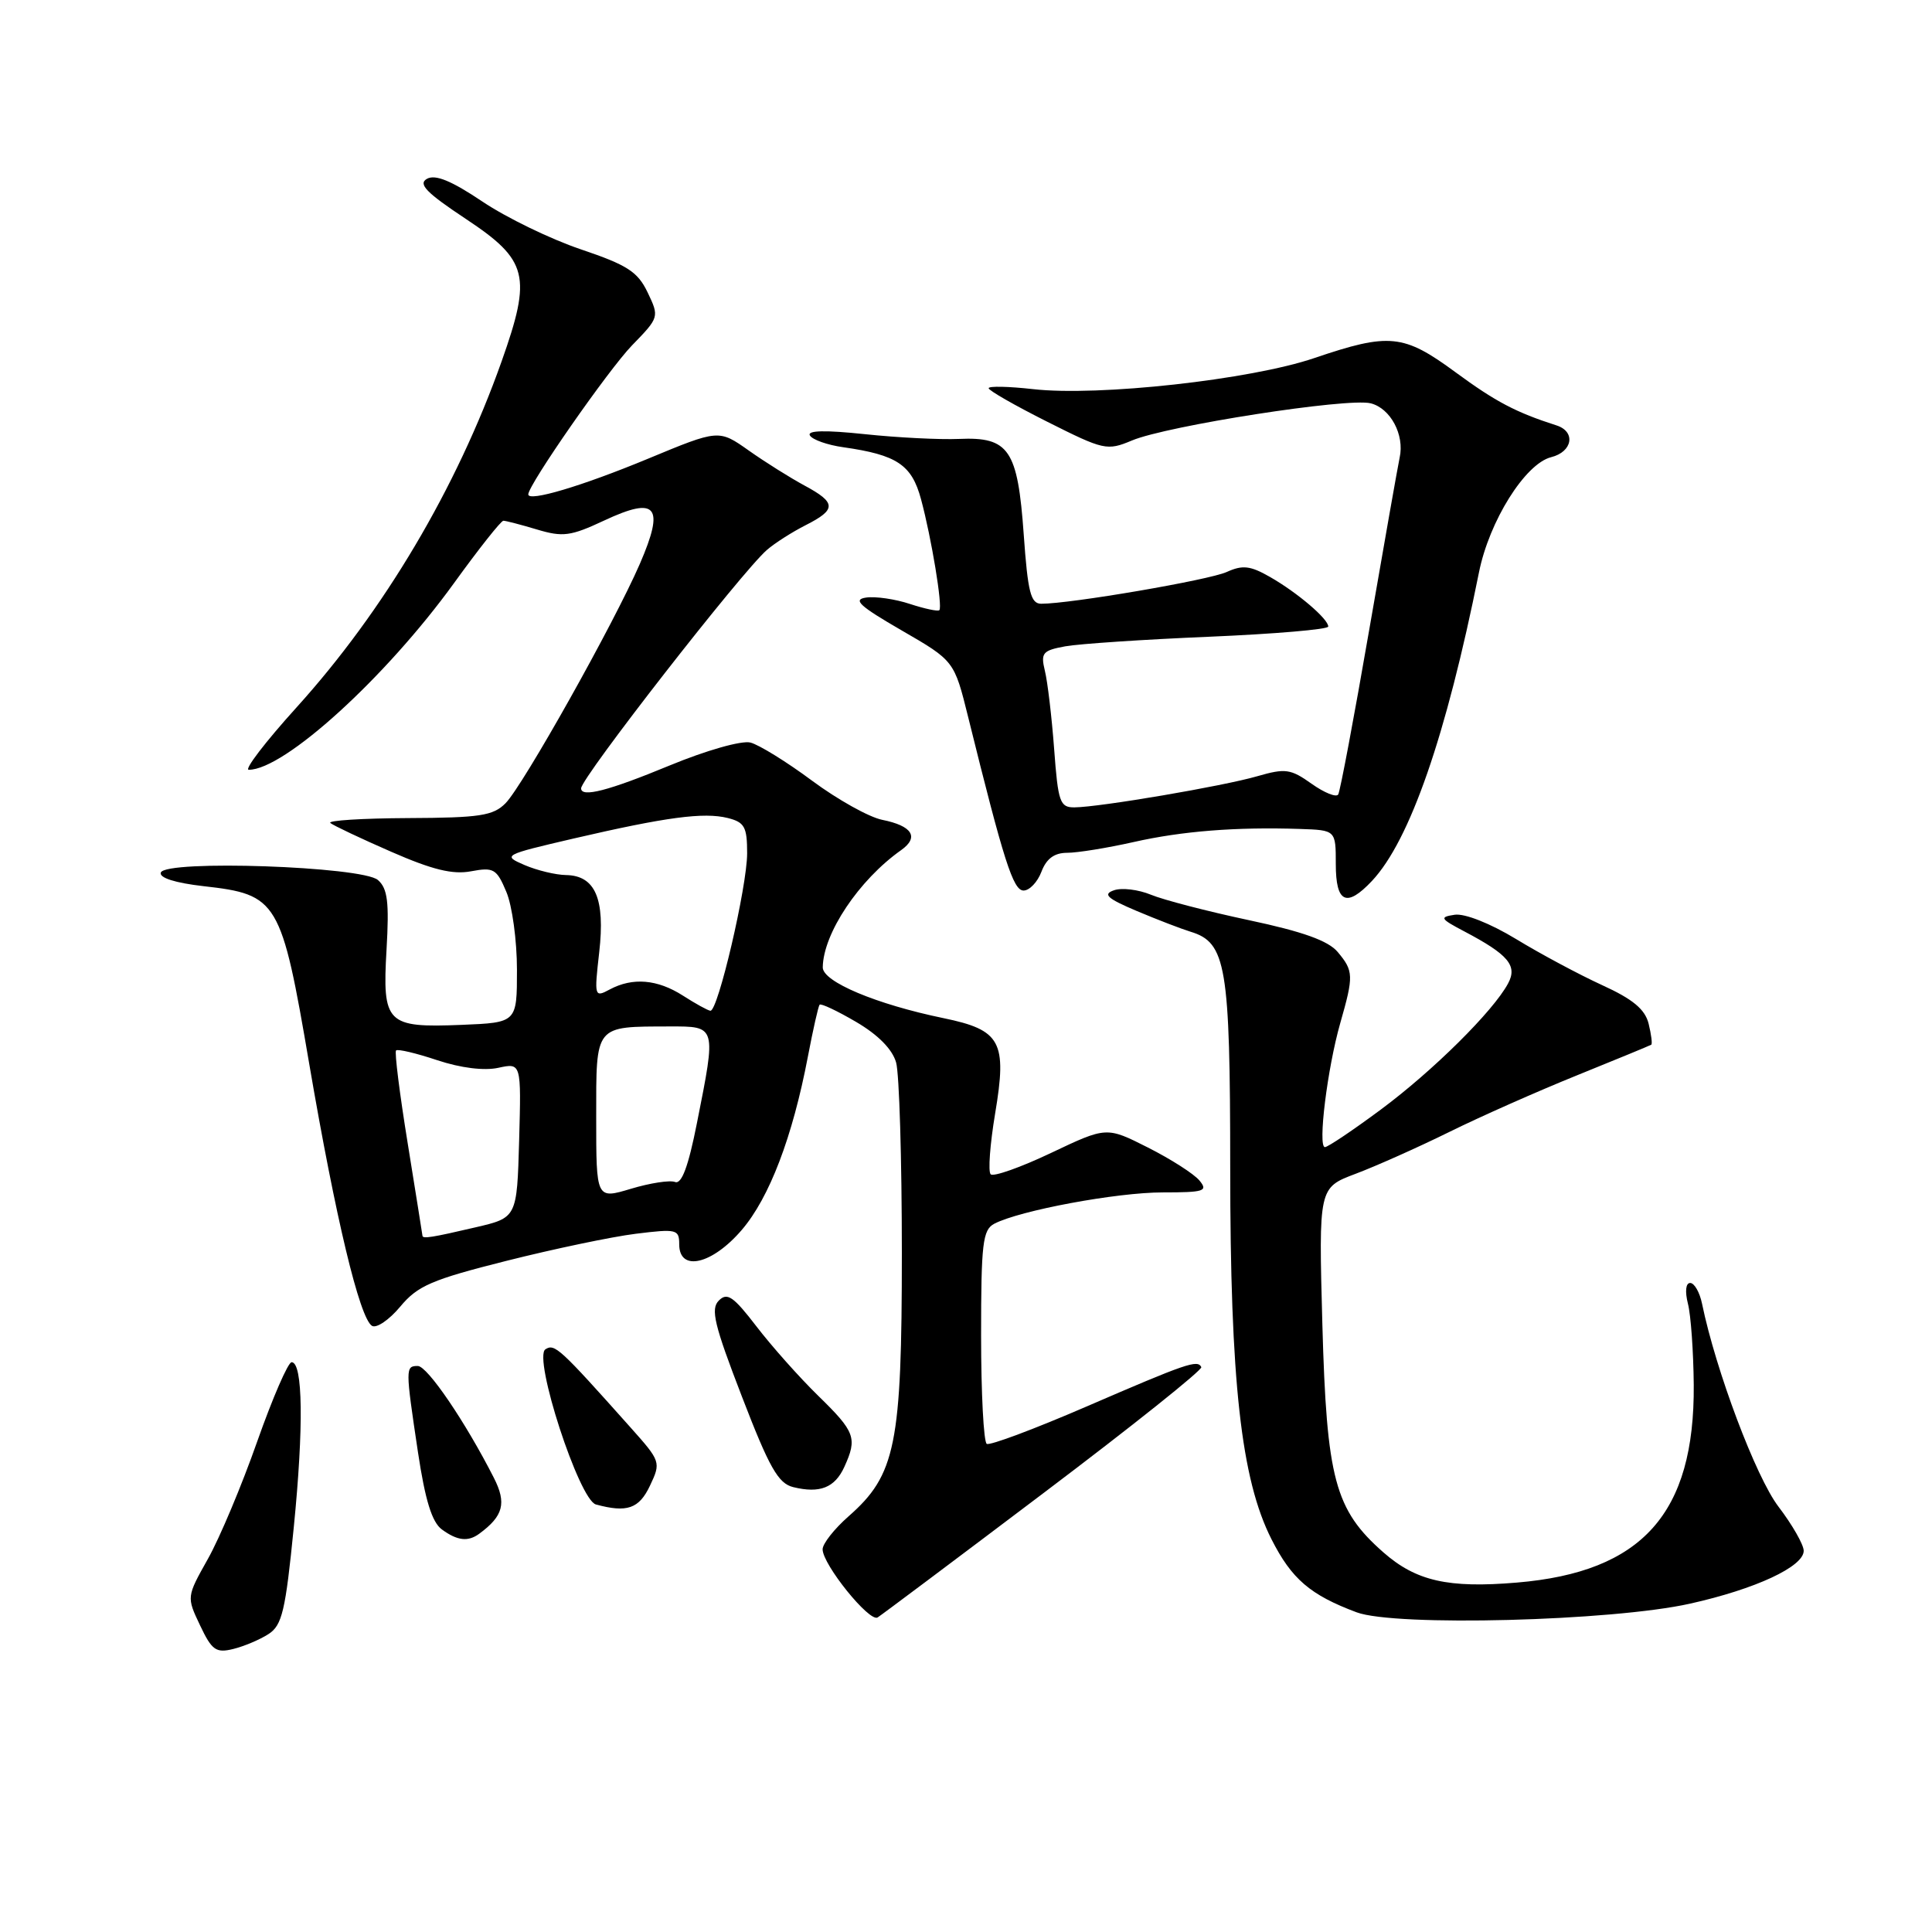 <?xml version="1.0" encoding="UTF-8" standalone="no"?>
<!DOCTYPE svg PUBLIC "-//W3C//DTD SVG 1.1//EN" "http://www.w3.org/Graphics/SVG/1.1/DTD/svg11.dtd" >
<svg xmlns="http://www.w3.org/2000/svg" xmlns:xlink="http://www.w3.org/1999/xlink" version="1.1" viewBox="0 0 256 256">
 <g >
 <path fill="currentColor"
d=" M 35.58 216.52 C 37.38 215.36 37.83 213.45 38.93 202.34 C 40.25 189.07 40.14 180.50 38.64 180.50 C 38.17 180.50 36.12 185.23 34.08 191.01 C 32.05 196.79 29.11 203.79 27.55 206.56 C 24.72 211.60 24.72 211.60 26.51 215.37 C 28.07 218.67 28.62 219.06 30.90 218.50 C 32.33 218.15 34.44 217.26 35.58 216.52 Z  M 138.36 197.77 C 149.99 188.99 159.36 181.51 159.18 181.15 C 158.69 180.13 157.25 180.63 143.95 186.38 C 137.10 189.34 131.16 191.57 130.75 191.32 C 130.34 191.08 130.00 184.62 130.00 176.98 C 130.00 164.75 130.21 162.96 131.75 162.15 C 135.13 160.39 147.96 158.00 154.07 158.00 C 159.58 158.00 160.10 157.83 158.93 156.42 C 158.21 155.55 155.15 153.59 152.12 152.06 C 146.62 149.28 146.62 149.28 139.27 152.77 C 135.23 154.69 131.63 155.96 131.27 155.60 C 130.91 155.25 131.18 151.62 131.86 147.55 C 133.46 138.02 132.63 136.48 125.02 134.91 C 116.10 133.07 109.00 130.08 109.02 128.18 C 109.08 123.68 113.81 116.60 119.40 112.65 C 121.83 110.93 120.89 109.43 116.89 108.63 C 115.15 108.28 110.98 105.95 107.62 103.46 C 104.26 100.96 100.57 98.68 99.43 98.39 C 98.25 98.10 93.60 99.42 88.73 101.43 C 80.64 104.78 77.00 105.72 77.00 104.46 C 77.00 103.07 98.30 75.74 101.62 72.87 C 102.65 71.97 104.96 70.50 106.75 69.59 C 110.86 67.51 110.83 66.61 106.59 64.33 C 104.72 63.32 101.40 61.24 99.22 59.70 C 95.24 56.89 95.24 56.89 85.87 60.78 C 77.12 64.41 70.00 66.53 70.00 65.51 C 70.00 64.24 80.62 48.99 83.75 45.76 C 87.35 42.06 87.37 42.00 85.82 38.76 C 84.50 36.00 83.13 35.12 76.97 33.04 C 72.97 31.69 67.09 28.84 63.91 26.70 C 59.81 23.95 57.69 23.08 56.58 23.69 C 55.36 24.38 56.47 25.52 61.76 29.03 C 69.97 34.48 70.49 36.54 66.46 47.90 C 60.50 64.71 50.87 80.94 39.28 93.75 C 35.17 98.29 32.33 102.00 32.96 102.00 C 37.68 102.00 51.10 89.79 60.17 77.25 C 63.45 72.71 66.39 69.00 66.70 69.00 C 67.01 69.00 69.02 69.52 71.15 70.16 C 74.58 71.19 75.62 71.05 80.04 68.98 C 87.02 65.71 88.11 67.04 84.78 74.72 C 81.35 82.62 69.33 104.05 66.99 106.43 C 65.35 108.09 63.59 108.36 54.07 108.40 C 48.01 108.43 43.37 108.72 43.77 109.05 C 44.17 109.38 47.80 111.10 51.83 112.86 C 57.29 115.25 59.99 115.91 62.42 115.45 C 65.41 114.89 65.81 115.12 67.09 118.17 C 67.87 120.00 68.50 124.65 68.50 128.50 C 68.50 135.50 68.50 135.50 61.16 135.80 C 51.20 136.20 50.65 135.64 51.22 125.79 C 51.58 119.54 51.36 117.73 50.08 116.61 C 48.03 114.80 21.90 113.90 21.31 115.62 C 21.07 116.31 23.20 116.99 26.96 117.42 C 36.83 118.53 37.27 119.26 40.98 141.00 C 44.47 161.40 47.65 174.67 49.29 175.68 C 49.88 176.04 51.56 174.90 53.03 173.14 C 55.34 170.36 57.21 169.56 67.10 167.07 C 73.37 165.49 81.09 163.87 84.25 163.48 C 89.66 162.81 90.00 162.89 90.00 164.88 C 90.00 168.57 94.36 167.56 98.29 162.97 C 101.95 158.70 105.02 150.65 107.05 140.00 C 107.73 136.43 108.43 133.33 108.60 133.13 C 108.77 132.92 110.95 133.95 113.44 135.41 C 116.36 137.12 118.25 139.04 118.74 140.79 C 119.16 142.28 119.50 153.62 119.50 166.00 C 119.50 191.45 118.69 195.43 112.44 200.92 C 110.55 202.58 109.00 204.55 109.00 205.29 C 109.00 207.30 115.20 214.99 116.29 214.32 C 116.80 214.00 126.73 206.56 138.36 197.77 Z  M 223.95 212.49 C 232.61 210.56 239.00 207.59 239.00 205.49 C 239.00 204.68 237.49 202.04 235.65 199.63 C 232.67 195.72 227.36 181.63 225.53 172.75 C 225.22 171.24 224.51 170.00 223.96 170.00 C 223.37 170.00 223.25 171.12 223.66 172.75 C 224.05 174.26 224.39 179.10 224.43 183.50 C 224.56 200.54 217.61 208.31 200.99 209.70 C 191.89 210.47 187.64 209.50 183.31 205.70 C 176.87 200.04 175.79 196.00 175.22 175.48 C 174.73 157.38 174.73 157.38 179.61 155.54 C 182.30 154.53 187.88 152.04 192.00 150.01 C 196.12 147.97 203.78 144.58 209.00 142.47 C 214.22 140.36 218.63 138.54 218.80 138.43 C 218.96 138.32 218.80 137.07 218.45 135.64 C 217.97 133.73 216.36 132.39 212.28 130.53 C 209.25 129.14 204.12 126.40 200.89 124.43 C 197.46 122.35 194.07 121.01 192.75 121.21 C 190.71 121.52 190.83 121.73 194.00 123.40 C 199.87 126.49 201.10 127.95 199.83 130.31 C 197.87 133.98 189.86 141.91 182.97 147.02 C 179.28 149.76 175.94 152.00 175.56 152.00 C 174.59 152.00 175.88 141.56 177.59 135.57 C 179.39 129.28 179.36 128.66 177.25 126.14 C 176.00 124.65 172.62 123.44 165.50 121.93 C 160.00 120.76 154.15 119.24 152.49 118.55 C 150.84 117.87 148.63 117.60 147.60 117.97 C 146.09 118.49 146.70 119.05 150.60 120.70 C 153.30 121.84 156.52 123.08 157.76 123.46 C 162.48 124.89 163.00 127.98 163.01 154.70 C 163.01 183.06 164.45 196.01 168.48 203.96 C 171.15 209.23 173.61 211.34 179.76 213.64 C 184.87 215.55 213.58 214.81 223.95 212.49 Z  M 63.50 203.23 C 66.70 200.88 67.15 199.18 65.44 195.82 C 61.66 188.39 56.63 181.00 55.36 181.00 C 53.71 181.00 53.71 181.27 55.38 192.41 C 56.34 198.80 57.24 201.70 58.55 202.66 C 60.60 204.16 62.02 204.32 63.50 203.23 Z  M 86.13 196.85 C 87.59 193.76 87.55 193.63 83.56 189.16 C 74.15 178.61 73.49 178.00 72.27 178.79 C 70.60 179.88 76.74 198.75 78.96 199.35 C 83.09 200.47 84.68 199.92 86.13 196.85 Z  M 111.88 194.37 C 113.62 190.55 113.32 189.73 108.43 184.96 C 105.92 182.51 102.23 178.36 100.23 175.75 C 97.18 171.78 96.36 171.21 95.25 172.33 C 94.13 173.44 94.64 175.55 98.31 185.06 C 101.94 194.49 103.12 196.56 105.10 197.05 C 108.64 197.92 110.62 197.13 111.88 194.37 Z  M 181.79 116.73 C 186.82 111.37 191.62 97.53 195.97 75.85 C 197.33 69.04 202.09 61.45 205.53 60.58 C 208.38 59.87 208.83 57.20 206.25 56.37 C 200.85 54.64 198.18 53.23 192.87 49.33 C 185.98 44.26 184.10 44.07 174.17 47.44 C 165.72 50.32 145.53 52.55 136.86 51.56 C 133.64 51.20 131.00 51.14 131.00 51.44 C 131.00 51.74 134.50 53.74 138.78 55.89 C 146.26 59.65 146.69 59.75 149.98 58.37 C 154.63 56.41 178.59 52.68 181.62 53.44 C 184.25 54.10 186.13 57.62 185.46 60.64 C 185.24 61.66 183.42 71.95 181.42 83.50 C 179.42 95.05 177.58 104.85 177.32 105.27 C 177.07 105.69 175.48 105.05 173.79 103.85 C 171.02 101.88 170.32 101.78 166.61 102.85 C 162.07 104.17 145.72 106.95 142.38 106.98 C 140.45 107.00 140.20 106.31 139.68 99.25 C 139.36 94.99 138.81 90.32 138.45 88.88 C 137.88 86.51 138.15 86.19 141.16 85.64 C 143.00 85.31 151.59 84.73 160.25 84.37 C 168.91 84.00 176.00 83.40 176.00 83.02 C 176.00 82.01 171.92 78.53 168.30 76.46 C 165.67 74.95 164.65 74.84 162.55 75.79 C 160.21 76.86 141.87 80.00 137.97 80.00 C 136.58 80.00 136.19 78.48 135.65 70.83 C 134.85 59.57 133.70 57.87 127.08 58.16 C 124.56 58.27 118.94 57.99 114.60 57.53 C 109.29 56.97 106.90 57.03 107.32 57.71 C 107.67 58.27 109.65 58.97 111.73 59.26 C 118.85 60.27 120.81 61.58 122.04 66.15 C 123.43 71.30 124.92 80.37 124.47 80.85 C 124.28 81.04 122.54 80.67 120.58 80.03 C 118.63 79.38 116.01 79.00 114.77 79.18 C 112.95 79.44 113.87 80.29 119.47 83.53 C 126.44 87.56 126.44 87.56 128.29 95.03 C 133.02 114.15 134.25 118.00 135.63 118.00 C 136.41 118.00 137.48 116.88 138.00 115.50 C 138.66 113.77 139.71 113.00 141.41 113.00 C 142.77 113.00 146.72 112.36 150.19 111.58 C 156.64 110.12 163.81 109.56 172.25 109.84 C 177.00 110.00 177.00 110.00 177.00 114.50 C 177.00 119.64 178.42 120.31 181.79 116.73 Z  M 55.98 163.75 C 55.97 163.61 55.09 158.12 54.03 151.54 C 52.96 144.96 52.26 139.40 52.48 139.19 C 52.69 138.97 55.15 139.55 57.93 140.48 C 61.06 141.52 64.16 141.90 66.03 141.49 C 69.07 140.83 69.07 140.83 68.79 151.09 C 68.50 161.35 68.50 161.35 63.00 162.63 C 57.27 163.97 56.01 164.17 55.98 163.75 Z  M 79.00 148.07 C 79.00 135.70 78.73 136.04 88.75 136.01 C 94.95 136.00 94.92 135.89 92.35 148.80 C 91.21 154.58 90.32 156.95 89.45 156.62 C 88.76 156.35 86.13 156.76 83.60 157.52 C 79.00 158.90 79.00 158.90 79.00 148.07 Z  M 90.50 131.93 C 87.11 129.76 83.84 129.48 80.79 131.11 C 78.77 132.20 78.73 132.07 79.40 126.17 C 80.20 119.10 78.88 116.02 75.01 115.95 C 73.63 115.93 71.15 115.33 69.50 114.62 C 66.56 113.35 66.68 113.28 76.00 111.11 C 88.28 108.26 93.26 107.60 96.43 108.39 C 98.66 108.95 99.00 109.57 99.00 113.06 C 99.00 117.47 95.13 134.04 94.13 133.93 C 93.78 133.89 92.15 132.99 90.50 131.93 Z "/>
</g>
</svg>